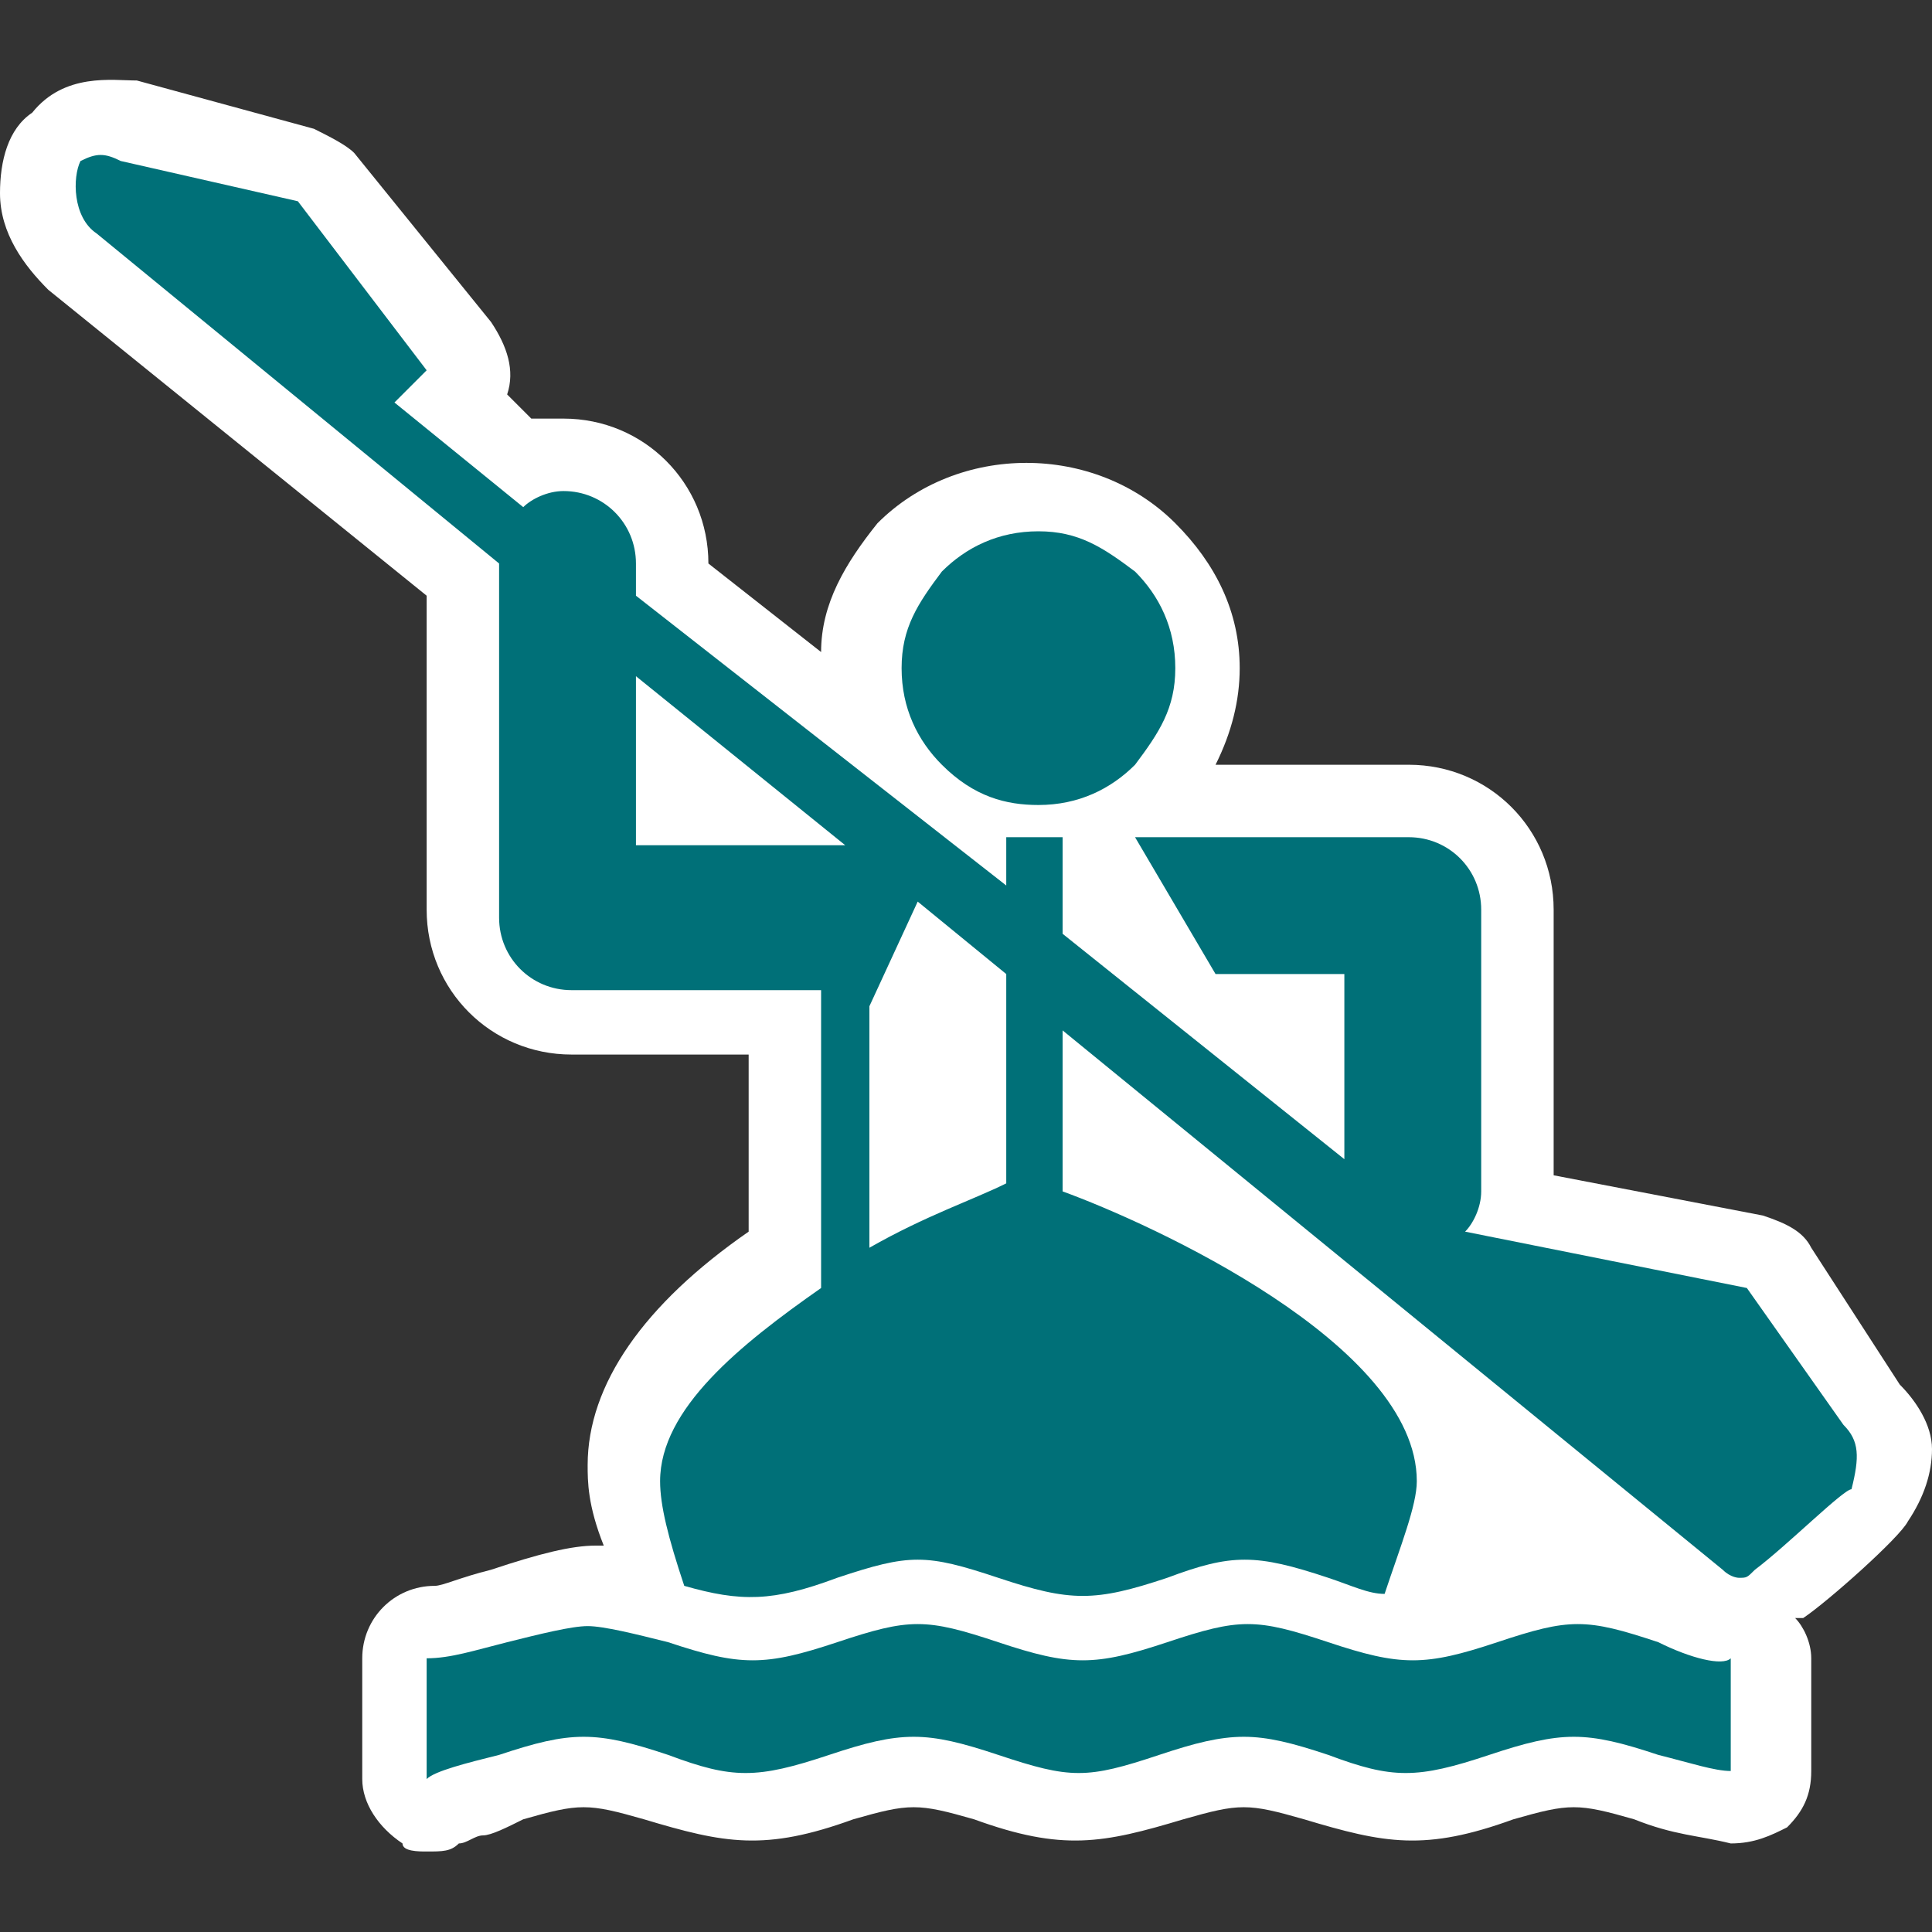 <?xml version="1.0" encoding="utf-8"?>
<!-- Generator: Adobe Illustrator 21.1.0, SVG Export Plug-In . SVG Version: 6.00 Build 0)  -->
<svg version="1.1" id="Layer_1" xmlns="http://www.w3.org/2000/svg" xmlns:xlink="http://www.w3.org/1999/xlink" x="0px" y="0px"
	 viewBox="0 0 24 24" style="enable-background:new 0 0 24 24;" xml:space="preserve">
<rect x="0" y="0" width="24" height="24" fill="#333333" stroke="none"/>
<style type="text/css">
	.st0{display:none;}
	.st1{display:inline;}
	.st2{fill:#CCCCCC;}
	.st3{fill:none;stroke:#CCCCCC;stroke-width:5.000000e-02;stroke-miterlimit:10;}
	.st4{fill:#FFFFFF;}
	.st5{fill:#1B60AA;}
	.st6{fill-rule:evenodd;clip-rule:evenodd;fill:#F5893D;}
	.st7{fill:#D2AF1F;}
	.st8{fill:#9D7B55;}
	.st9{fill:#F5893D;}
	.st10{fill:#007078;}
	.st11{fill:none;}
	.st12{fill:#D2AF1F;stroke:#FFFFFF;stroke-width:0.75;stroke-linejoin:round;stroke-miterlimit:10;}
	.st13{fill-rule:evenodd;clip-rule:evenodd;fill:#D2AF1F;}
	.st14{fill:#FFFFFF;stroke:#FFFFFF;stroke-width:2;stroke-linejoin:round;stroke-miterlimit:10;}
</style>
<g>
	<path class="st4" d="M22.5,15.5c-0.1-0.2-0.3-0.3-0.6-0.4l-2.6-0.5v-3.3c0-1-0.8-1.8-1.8-1.8l-2.4,0c0.2-0.4,0.3-0.8,0.3-1.2
		c0-0.7-0.3-1.3-0.8-1.8c-1-1-2.7-1-3.7,0c-0.4,0.5-0.7,1-0.7,1.6L8.8,7v0c0-1-0.8-1.8-1.8-1.8c-0.1,0-0.3,0-0.4,0L6.3,4.9
		c0.1-0.3,0-0.6-0.2-0.9L4.4,1.9C4.3,1.8,4.1,1.7,3.9,1.6L1.7,1C1.4,1,0.8,0.9,0.4,1.4C0.1,1.6,0,2,0,2.4c0,0.5,0.3,0.9,0.6,1.2
		l4.7,3.8v3.9c0,1,0.8,1.8,1.8,1.8h2.2v2.2c-1.3,0.9-2,1.9-2,2.9c0,0.2,0,0.5,0.2,1c0,0-0.1,0-0.1,0c-0.3,0-0.7,0.1-1.3,0.3
		c-0.4,0.1-0.6,0.2-0.7,0.2c-0.5,0-0.9,0.4-0.9,0.9V22c0,0,0,0.1,0,0.1c0,0.3,0.2,0.6,0.5,0.8C5,23,5.2,23,5.3,23
		c0.2,0,0.3,0,0.4-0.1c0.1,0,0.2-0.1,0.3-0.1c0.1,0,0.3-0.1,0.5-0.2c0.7-0.2,0.8-0.2,1.5,0c1,0.3,1.5,0.4,2.6,0
		c0.7-0.2,0.8-0.2,1.5,0c1.1,0.4,1.6,0.3,2.6,0c0.7-0.2,0.8-0.2,1.5,0c1,0.3,1.5,0.4,2.6,0c0.7-0.2,0.8-0.2,1.5,0
		c0.5,0.2,0.8,0.2,1.2,0.3c0.3,0,0.5-0.1,0.7-0.2c0.2-0.2,0.3-0.4,0.3-0.7v-1.4c0-0.2-0.1-0.4-0.2-0.5c0,0,0.1,0,0.1,0
		c0.3-0.2,1.2-1,1.3-1.2c0.2-0.3,0.3-0.6,0.3-0.9c0-0.3-0.2-0.6-0.4-0.8L22.5,15.5z"/>
	<g>
		<g>
			<path class="st10" d="M20.6,20.4c-0.9-0.3-1.1-0.3-2,0c-0.9,0.3-1.2,0.3-2.1,0c-0.9-0.3-1.1-0.3-2,0c-0.9,0.3-1.2,0.3-2.1,0
				c-0.9-0.3-1.1-0.3-2,0c-0.9,0.3-1.2,0.3-2.1,0c-0.4-0.1-0.8-0.2-1-0.2c-0.2,0-0.6,0.1-1,0.2c-0.4,0.1-0.7,0.2-1,0.2V22l0,0.1
				c0.1-0.1,0.5-0.2,0.9-0.3c0.9-0.3,1.2-0.3,2.1,0c0.8,0.3,1.1,0.3,2,0c0.9-0.3,1.2-0.3,2.1,0c0.9,0.3,1.1,0.3,2,0
				c0.9-0.3,1.2-0.3,2.1,0c0.8,0.3,1.1,0.3,2,0c0.9-0.3,1.2-0.3,2.1,0c0.4,0.1,0.7,0.2,0.9,0.2v-1.4C21.4,20.7,21,20.6,20.6,20.4z"
				/>
			<path class="st10" d="M11.7,9.5c-0.3-0.3-0.5-0.7-0.5-1.2c0-0.5,0.2-0.8,0.5-1.2c0.3-0.3,0.7-0.5,1.2-0.5c0.5,0,0.8,0.2,1.2,0.5
				c0.3,0.3,0.5,0.7,0.5,1.2c0,0.5-0.2,0.8-0.5,1.2c-0.3,0.3-0.7,0.5-1.2,0.5C12.5,10,12.1,9.9,11.7,9.5z"/>
		</g>
		<g>
			<path class="st10" d="M22.9,17.7L21.7,16l-3.5-0.7c0.1-0.1,0.2-0.3,0.2-0.5v-3.5c0-0.5-0.4-0.9-0.9-0.9l-3.4,0l1,1.7h1.6v2.3
				l-3.5-2.8v-1.2h-0.7v0.6L7.9,7.4V7c0-0.5-0.4-0.9-0.9-0.9c-0.2,0-0.4,0.1-0.5,0.2L4.9,5l0.4-0.4L3.7,2.5L1.5,2
				C1.3,1.9,1.2,1.9,1,2C0.9,2.2,0.9,2.7,1.2,2.9l5,4.1v4.4c0,0.5,0.4,0.9,0.9,0.9h3.1v3.7c-1,0.7-2,1.5-2,2.4
				c0,0.3,0.1,0.7,0.3,1.3c0.7,0.2,1.1,0.2,1.9-0.1c0.9-0.3,1.1-0.3,2,0c0.9,0.3,1.2,0.3,2.1,0c0.8-0.3,1.1-0.3,2,0
				c0.3,0.1,0.5,0.2,0.7,0.2c0.2-0.6,0.4-1.1,0.4-1.4c0-1.7-3.3-3.2-4.4-3.6v-2l8.2,6.7c0.1,0.1,0.2,0.1,0.2,0.1
				c0.1,0,0.1,0,0.2-0.1c0.4-0.3,1.1-1,1.2-1C23.1,18.1,23.1,17.9,22.9,17.7z M7.9,10.5V8.4l2.6,2.1L7.9,10.5z M12.5,14.7
				c-0.4,0.2-1,0.4-1.7,0.8v-3l0.6-1.3l1.1,0.9L12.5,14.7L12.5,14.7z"/>
		</g>
	</g>
</g>
</svg>
